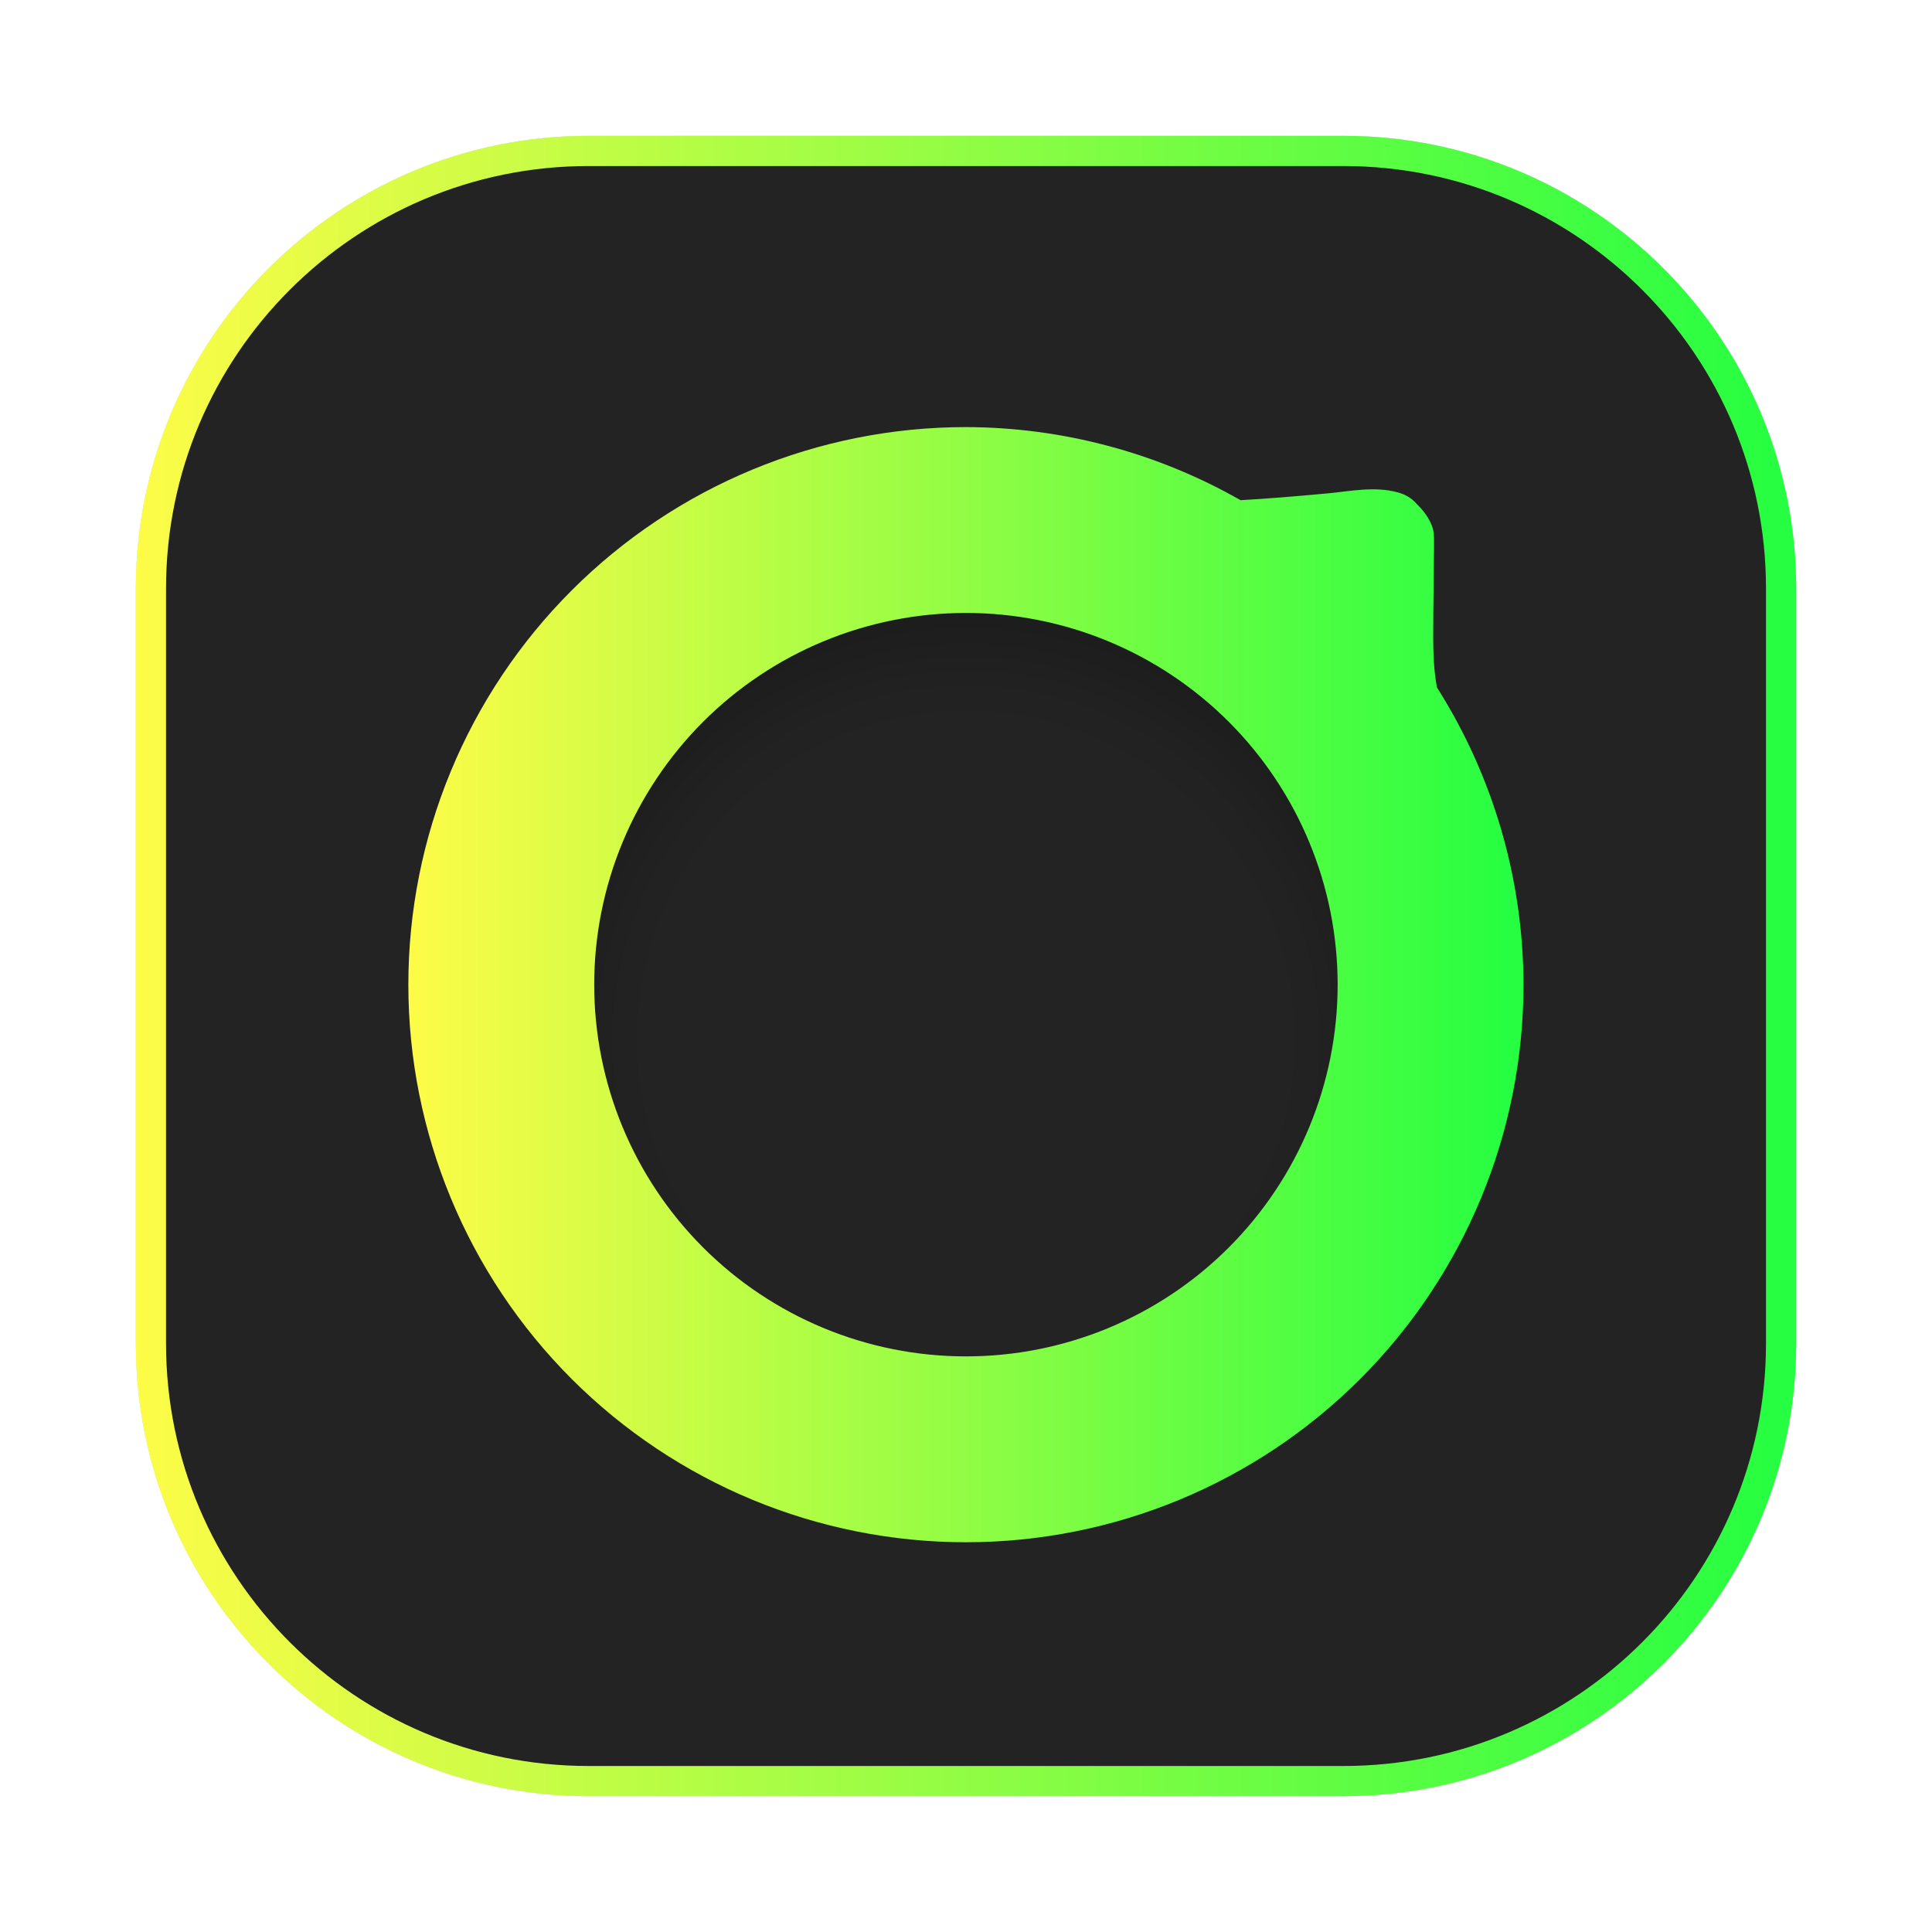 <svg width="64" height="64" viewBox="0 0 64 64" fill="none" xmlns="http://www.w3.org/2000/svg">
<g opacity="0.3" filter="url(#filter0_f_4_16760)">
<path d="M44.5 4.5H19.5C11.216 4.5 4.5 11.216 4.5 19.5V44.5C4.5 52.785 11.216 59.5 19.5 59.5H44.5C52.785 59.5 59.5 52.785 59.5 44.5V19.5C59.5 11.216 52.785 4.5 44.5 4.5Z" fill="#232323"/>
<path d="M19.5 5H44.5C52.508 5 59 11.492 59 19.5V44.5C59 52.508 52.508 59 44.5 59H19.5C11.492 59 5 52.508 5 44.5V19.5C5 11.492 11.492 5 19.5 5Z" stroke="url(#paint0_linear_4_16760)"/>
</g>
<path d="M19.5 5H44.501C52.509 5 59.001 11.492 59.001 19.5V44.501C59.001 52.509 52.509 59.001 44.501 59.001H19.5C11.492 59.001 5 52.509 5 44.501V19.5C5 11.492 11.492 5 19.5 5Z" fill="#232323" stroke="url(#paint1_linear_4_16760)"/>
<path opacity="0.358" d="M31.998 49.303C40.208 49.303 46.863 42.648 46.863 34.438C46.863 26.228 40.208 19.573 31.998 19.573C23.788 19.573 17.133 26.228 17.133 34.438C17.133 42.648 23.788 49.303 31.998 49.303Z" fill="url(#paint2_radial_4_16760)" stroke="black" stroke-opacity="0.01" stroke-width="2.716" stroke-linecap="round" stroke-linejoin="round"/>
<path d="M31.998 14.148C27.099 14.148 22.401 16.094 18.937 19.558C15.473 23.022 13.527 27.72 13.527 32.618C13.527 37.517 15.473 42.215 18.937 45.679C22.401 49.143 27.099 51.089 31.998 51.089C36.897 51.089 41.595 49.143 45.059 45.679C48.522 42.215 50.468 37.517 50.468 32.618C50.461 29.132 49.468 25.719 47.602 22.774C47.59 22.689 47.582 22.675 47.568 22.582C47.485 22.018 47.466 21.525 47.48 20.301C47.49 19.441 47.501 18.469 47.504 18.142C47.51 17.614 47.495 17.514 47.348 17.232C47.25 17.045 47.105 16.862 46.935 16.699C46.742 16.473 46.513 16.365 46.282 16.305C45.538 16.106 44.724 16.27 44.053 16.337C43.004 16.436 41.914 16.524 41.095 16.569C38.323 14.99 35.188 14.156 31.998 14.148ZM31.998 20.305C35.264 20.305 38.396 21.602 40.705 23.911C43.014 26.221 44.311 29.353 44.311 32.618C44.311 35.884 43.014 39.016 40.705 41.325C38.396 43.635 35.264 44.932 31.998 44.932C28.732 44.932 25.6 43.635 23.291 41.325C20.982 39.016 19.684 35.884 19.684 32.618C19.684 29.353 20.982 26.221 23.291 23.911C25.6 21.602 28.732 20.305 31.998 20.305Z" fill="url(#paint3_linear_4_16760)"/>
<defs>
<filter id="filter0_f_4_16760" x="3.262" y="3.263" width="57.475" height="57.475" filterUnits="userSpaceOnUse" color-interpolation-filters="sRGB">
<feFlood flood-opacity="0" result="BackgroundImageFix"/>
<feBlend mode="normal" in="SourceGraphic" in2="BackgroundImageFix" result="shape"/>
<feGaussianBlur stdDeviation="0.619" result="effect1_foregroundBlur_4_16760"/>
</filter>
<linearGradient id="paint0_linear_4_16760" x1="4.5" y1="32" x2="59.5" y2="32" gradientUnits="userSpaceOnUse">
<stop stop-color="#FDFC47"/>
<stop offset="1" stop-color="#24FE41"/>
</linearGradient>
<linearGradient id="paint1_linear_4_16760" x1="4.5" y1="32" x2="59.501" y2="32" gradientUnits="userSpaceOnUse">
<stop stop-color="#FDFC47"/>
<stop offset="1" stop-color="#24FE41"/>
</linearGradient>
<radialGradient id="paint2_radial_4_16760" cx="0" cy="0" r="1" gradientUnits="userSpaceOnUse" gradientTransform="translate(31.999 34.437) scale(16.223 16.223)">
<stop stop-opacity="0"/>
<stop offset="0.632" stop-opacity="0"/>
<stop offset="0.64" stop-opacity="0.01"/>
<stop offset="0.651" stop-opacity="0.02"/>
<stop offset="0.662" stop-opacity="0.031"/>
<stop offset="0.677" stop-opacity="0.047"/>
<stop offset="0.694" stop-opacity="0.071"/>
<stop offset="0.709" stop-opacity="0.086"/>
<stop offset="1" stop-opacity="0.9"/>
</radialGradient>
<linearGradient id="paint3_linear_4_16760" x1="13.527" y1="32.618" x2="50.468" y2="32.618" gradientUnits="userSpaceOnUse">
<stop stop-color="#FDFC47"/>
<stop offset="1" stop-color="#24FE41"/>
</linearGradient>
</defs>
</svg>
